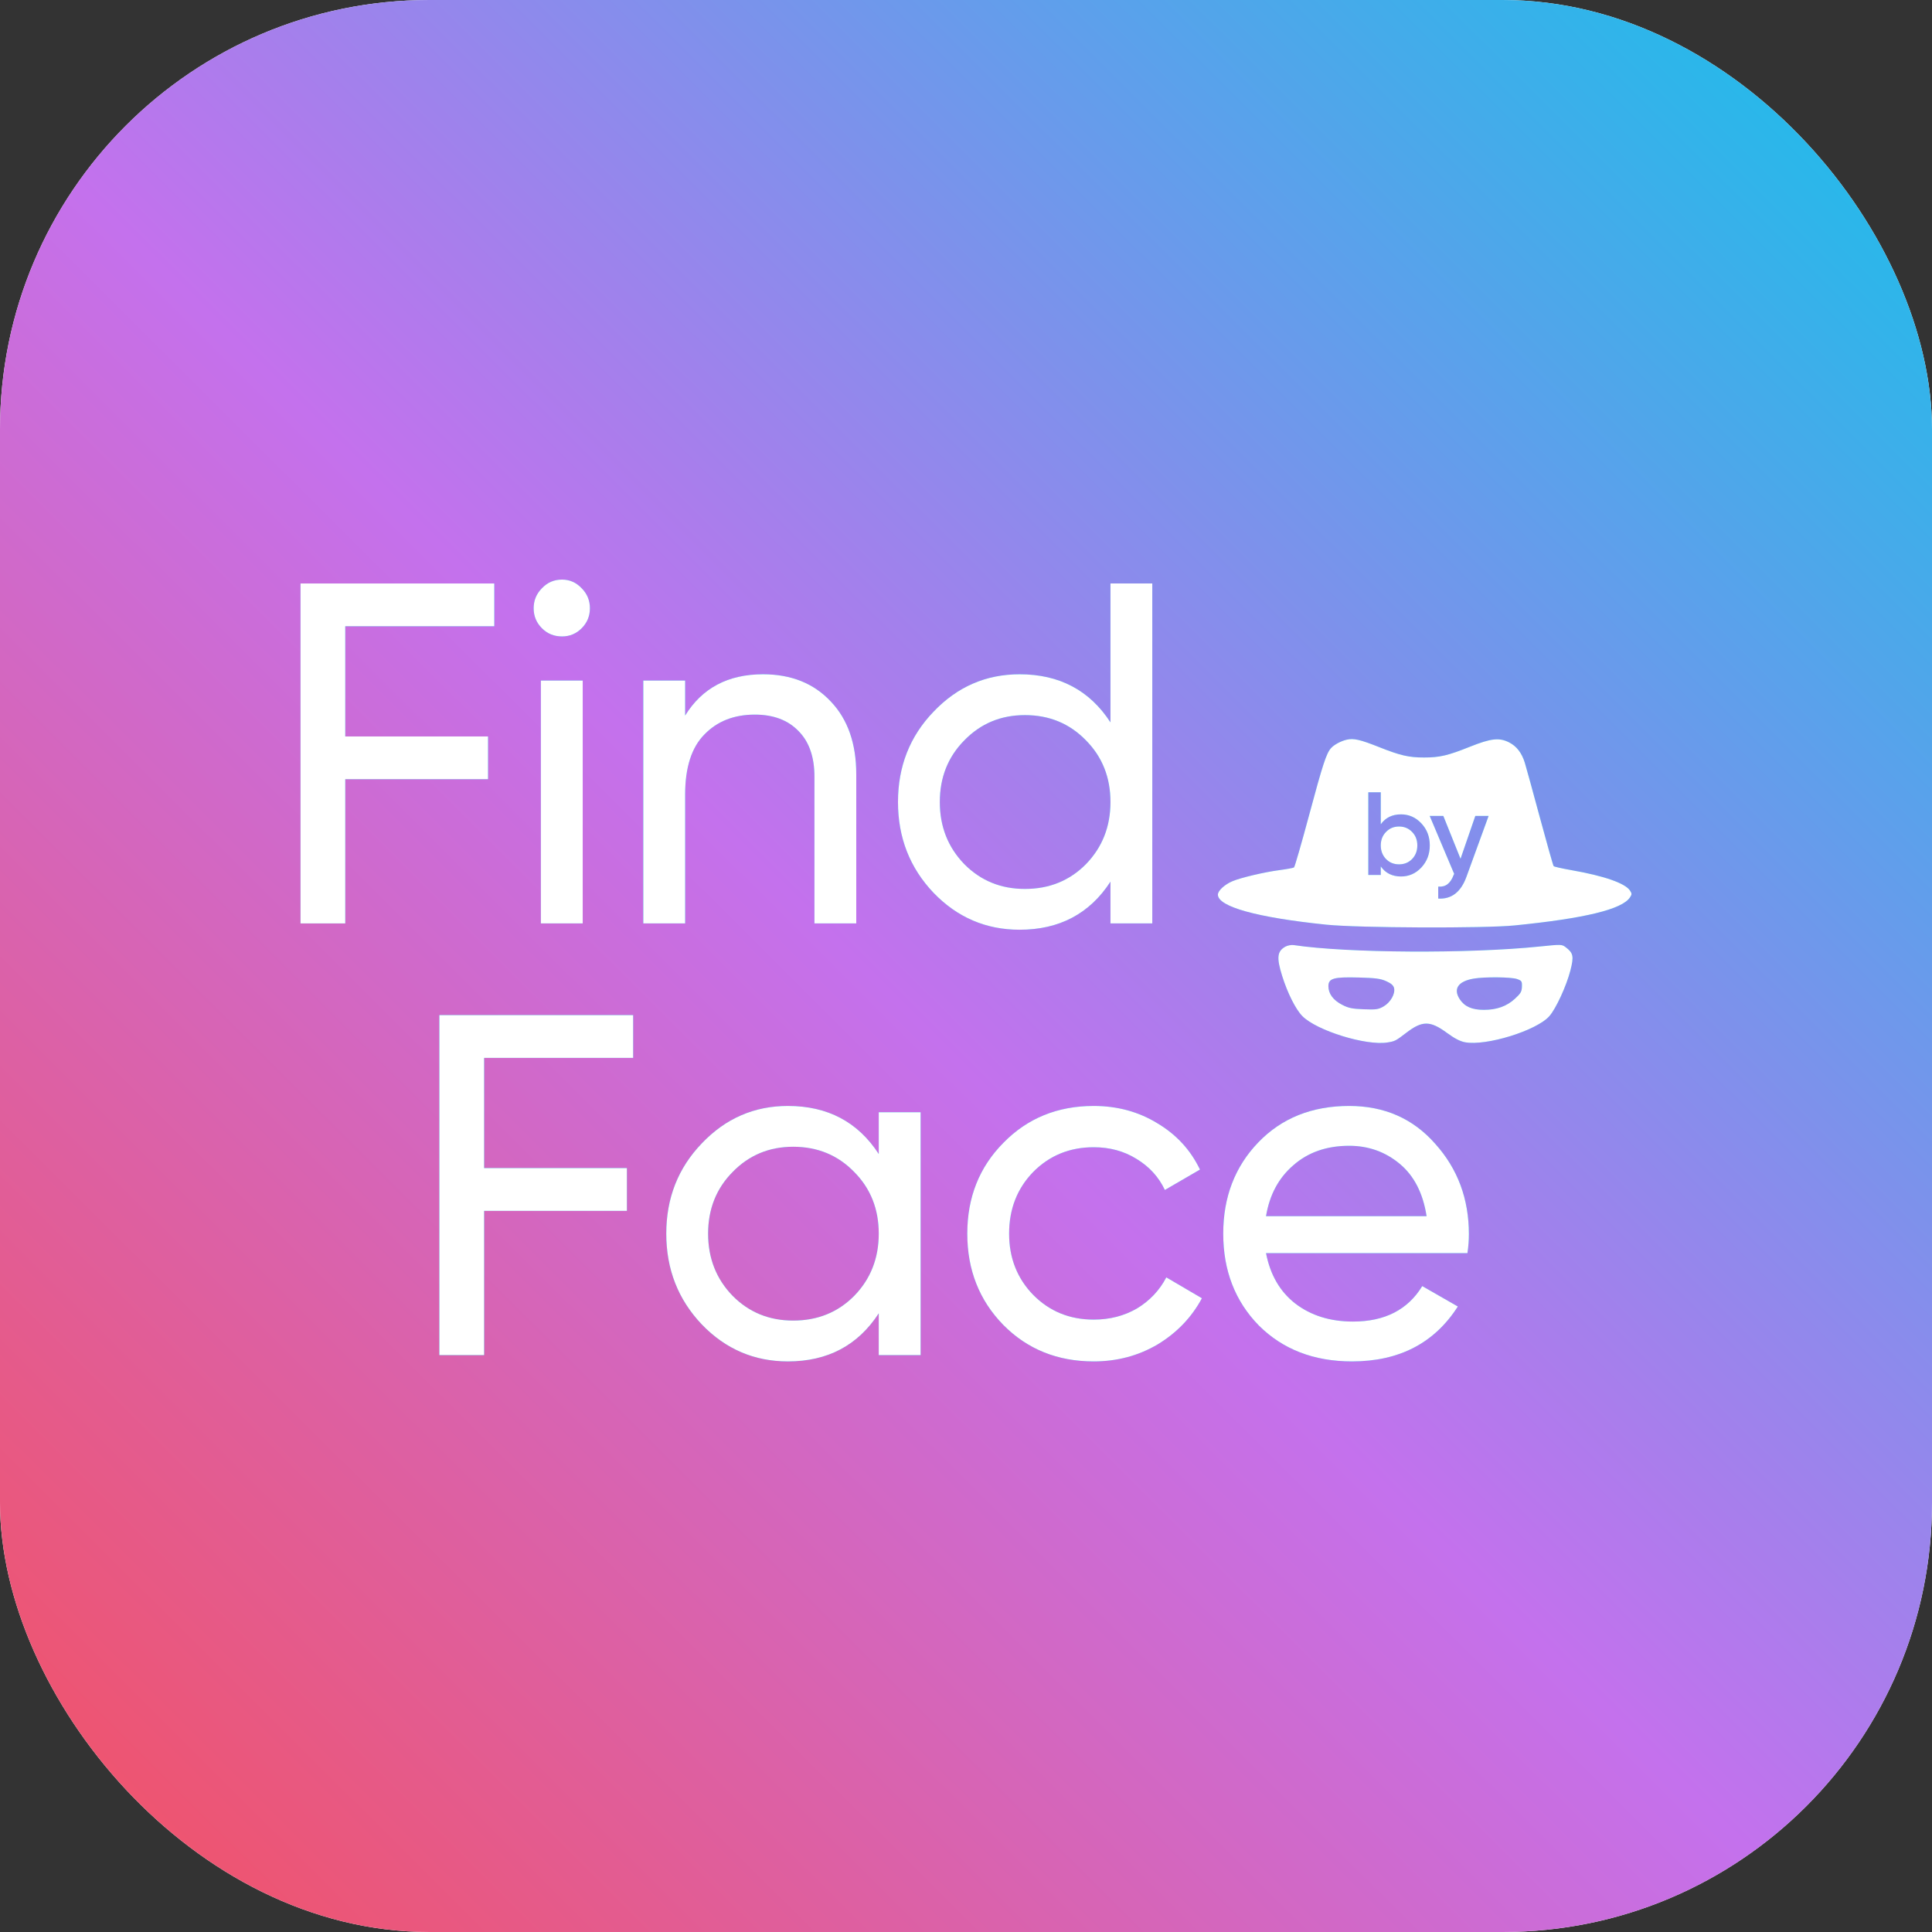 <svg width="90" height="90" viewBox="0 0 90 90" fill="none" xmlns="http://www.w3.org/2000/svg">
<rect x="0" y="0" width="90" height="90" fill="#333333" stroke="none"/>
<rect width="90" height="90" rx="20" fill="white"/>
<rect width="90" height="90" rx="20" fill="url(#paint0_linear)"/>
<path d="M23.025 29.172H16.083V34.307H22.734V36.297H16.083V43.016H14V27.181H23.025V29.172Z" fill="#15C0E9"/>
<path d="M23.025 29.172H16.083V34.307H22.734V36.297H16.083V43.016H14V27.181H23.025V29.172Z" fill="white"/>
<path d="M26.182 29.647C25.808 29.647 25.495 29.519 25.241 29.262C24.987 29.006 24.86 28.697 24.86 28.335C24.86 27.973 24.987 27.664 25.241 27.407C25.495 27.136 25.808 27 26.182 27C26.54 27 26.846 27.136 27.1 27.407C27.354 27.664 27.48 27.973 27.48 28.335C27.48 28.697 27.354 29.006 27.1 29.262C26.846 29.519 26.54 29.647 26.182 29.647ZM25.196 43.016V31.705H27.145V43.016H25.196Z" fill="#15C0E9"/>
<path d="M26.182 29.647C25.808 29.647 25.495 29.519 25.241 29.262C24.987 29.006 24.86 28.697 24.86 28.335C24.86 27.973 24.987 27.664 25.241 27.407C25.495 27.136 25.808 27 26.182 27C26.54 27 26.846 27.136 27.1 27.407C27.354 27.664 27.48 27.973 27.48 28.335C27.48 28.697 27.354 29.006 27.1 29.262C26.846 29.519 26.54 29.647 26.182 29.647ZM25.196 43.016V31.705H27.145V43.016H25.196Z" fill="white"/>
<path d="M35.544 31.411C36.858 31.411 37.91 31.834 38.701 32.678C39.493 33.508 39.888 34.639 39.888 36.071V43.016H37.94V36.184C37.94 35.264 37.694 34.556 37.201 34.058C36.708 33.545 36.029 33.289 35.163 33.289C34.193 33.289 33.409 33.598 32.812 34.216C32.215 34.82 31.916 35.755 31.916 37.021V43.016H29.968V31.705H31.916V33.334C32.707 32.052 33.916 31.411 35.544 31.411Z" fill="#15C0E9"/>
<path d="M35.544 31.411C36.858 31.411 37.91 31.834 38.701 32.678C39.493 33.508 39.888 34.639 39.888 36.071V43.016H37.94V36.184C37.94 35.264 37.694 34.556 37.201 34.058C36.708 33.545 36.029 33.289 35.163 33.289C34.193 33.289 33.409 33.598 32.812 34.216C32.215 34.82 31.916 35.755 31.916 37.021V43.016H29.968V31.705H31.916V33.334C32.707 32.052 33.916 31.411 35.544 31.411Z" fill="white"/>
<path d="M51.73 27.181H53.678V43.016H51.73V41.071C50.76 42.564 49.349 43.31 47.498 43.31C45.93 43.31 44.594 42.737 43.489 41.591C42.384 40.43 41.832 39.02 41.832 37.361C41.832 35.702 42.384 34.299 43.489 33.153C44.594 31.992 45.93 31.411 47.498 31.411C49.349 31.411 50.76 32.158 51.73 33.651V27.181ZM47.744 41.41C48.879 41.41 49.827 41.026 50.588 40.256C51.349 39.472 51.73 38.507 51.73 37.361C51.73 36.215 51.349 35.257 50.588 34.488C49.827 33.704 48.879 33.312 47.744 33.312C46.624 33.312 45.684 33.704 44.922 34.488C44.161 35.257 43.78 36.215 43.78 37.361C43.78 38.507 44.161 39.472 44.922 40.256C45.684 41.026 46.624 41.41 47.744 41.41Z" fill="#15C0E9"/>
<path d="M51.73 27.181H53.678V43.016H51.73V41.071C50.76 42.564 49.349 43.31 47.498 43.31C45.93 43.31 44.594 42.737 43.489 41.591C42.384 40.43 41.832 39.02 41.832 37.361C41.832 35.702 42.384 34.299 43.489 33.153C44.594 31.992 45.93 31.411 47.498 31.411C49.349 31.411 50.76 32.158 51.73 33.651V27.181ZM47.744 41.41C48.879 41.41 49.827 41.026 50.588 40.256C51.349 39.472 51.73 38.507 51.73 37.361C51.73 36.215 51.349 35.257 50.588 34.488C49.827 33.704 48.879 33.312 47.744 33.312C46.624 33.312 45.684 33.704 44.922 34.488C44.161 35.257 43.78 36.215 43.78 37.361C43.78 38.507 44.161 39.472 44.922 40.256C45.684 41.026 46.624 41.41 47.744 41.41Z" fill="white"/>
<path d="M29.494 49.28H22.551V54.415H29.203V56.406H22.551V63.124H20.469V47.289H29.494V49.28Z" fill="#15C0E9"/>
<path d="M29.494 49.28H22.551V54.415H29.203V56.406H22.551V63.124H20.469V47.289H29.494V49.28Z" fill="white"/>
<path d="M40.936 51.814H42.885V63.124H40.936V61.179C39.966 62.672 38.555 63.419 36.704 63.419C35.136 63.419 33.8 62.846 32.695 61.699C31.59 60.538 31.038 59.128 31.038 57.469C31.038 55.81 31.59 54.408 32.695 53.261C33.8 52.1 35.136 51.52 36.704 51.52C38.555 51.52 39.966 52.266 40.936 53.759V51.814ZM36.95 61.518C38.085 61.518 39.033 61.134 39.794 60.365C40.556 59.581 40.936 58.615 40.936 57.469C40.936 56.323 40.556 55.365 39.794 54.596C39.033 53.812 38.085 53.42 36.95 53.42C35.83 53.42 34.89 53.812 34.128 54.596C33.367 55.365 32.986 56.323 32.986 57.469C32.986 58.615 33.367 59.581 34.128 60.365C34.89 61.134 35.83 61.518 36.95 61.518Z" fill="#15C0E9"/>
<path d="M40.936 51.814H42.885V63.124H40.936V61.179C39.966 62.672 38.555 63.419 36.704 63.419C35.136 63.419 33.8 62.846 32.695 61.699C31.59 60.538 31.038 59.128 31.038 57.469C31.038 55.81 31.59 54.408 32.695 53.261C33.8 52.1 35.136 51.52 36.704 51.52C38.555 51.52 39.966 52.266 40.936 53.759V51.814ZM36.95 61.518C38.085 61.518 39.033 61.134 39.794 60.365C40.556 59.581 40.936 58.615 40.936 57.469C40.936 56.323 40.556 55.365 39.794 54.596C39.033 53.812 38.085 53.42 36.95 53.42C35.83 53.42 34.89 53.812 34.128 54.596C33.367 55.365 32.986 56.323 32.986 57.469C32.986 58.615 33.367 59.581 34.128 60.365C34.89 61.134 35.83 61.518 36.95 61.518Z" fill="white"/>
<path d="M50.95 63.419C49.263 63.419 47.859 62.853 46.74 61.722C45.62 60.576 45.06 59.158 45.06 57.469C45.06 55.78 45.62 54.37 46.74 53.239C47.859 52.093 49.263 51.52 50.95 51.52C52.054 51.52 53.047 51.791 53.928 52.334C54.809 52.862 55.466 53.578 55.899 54.483L54.264 55.433C53.98 54.83 53.54 54.347 52.943 53.985C52.361 53.623 51.696 53.442 50.95 53.442C49.83 53.442 48.889 53.827 48.128 54.596C47.382 55.365 47.008 56.323 47.008 57.469C47.008 58.6 47.382 59.55 48.128 60.319C48.889 61.089 49.83 61.473 50.95 61.473C51.696 61.473 52.368 61.3 52.965 60.953C53.562 60.591 54.018 60.108 54.331 59.505L55.989 60.478C55.511 61.368 54.824 62.084 53.928 62.627C53.032 63.155 52.04 63.419 50.95 63.419Z" fill="#15C0E9"/>
<path d="M50.95 63.419C49.263 63.419 47.859 62.853 46.74 61.722C45.62 60.576 45.06 59.158 45.06 57.469C45.06 55.78 45.62 54.37 46.74 53.239C47.859 52.093 49.263 51.52 50.95 51.52C52.054 51.52 53.047 51.791 53.928 52.334C54.809 52.862 55.466 53.578 55.899 54.483L54.264 55.433C53.98 54.83 53.54 54.347 52.943 53.985C52.361 53.623 51.696 53.442 50.95 53.442C49.83 53.442 48.889 53.827 48.128 54.596C47.382 55.365 47.008 56.323 47.008 57.469C47.008 58.6 47.382 59.55 48.128 60.319C48.889 61.089 49.83 61.473 50.95 61.473C51.696 61.473 52.368 61.3 52.965 60.953C53.562 60.591 54.018 60.108 54.331 59.505L55.989 60.478C55.511 61.368 54.824 62.084 53.928 62.627C53.032 63.155 52.04 63.419 50.95 63.419Z" fill="white"/>
<path d="M58.976 58.374C59.17 59.384 59.625 60.169 60.342 60.727C61.073 61.285 61.969 61.564 63.029 61.564C64.507 61.564 65.582 61.013 66.254 59.912L67.911 60.862C66.821 62.566 65.179 63.419 62.984 63.419C61.208 63.419 59.76 62.861 58.64 61.745C57.535 60.614 56.983 59.188 56.983 57.469C56.983 55.765 57.528 54.347 58.617 53.216C59.707 52.085 61.118 51.52 62.85 51.52C64.492 51.52 65.828 52.108 66.859 53.284C67.904 54.445 68.426 55.848 68.426 57.492C68.426 57.778 68.404 58.072 68.359 58.374H58.976ZM62.85 53.375C61.805 53.375 60.939 53.676 60.252 54.279C59.566 54.868 59.14 55.659 58.976 56.655H66.456C66.291 55.584 65.873 54.77 65.201 54.212C64.53 53.654 63.746 53.375 62.85 53.375Z" fill="#15C0E9"/>
<path d="M58.976 58.374C59.17 59.384 59.625 60.169 60.342 60.727C61.073 61.285 61.969 61.564 63.029 61.564C64.507 61.564 65.582 61.013 66.254 59.912L67.911 60.862C66.821 62.566 65.179 63.419 62.984 63.419C61.208 63.419 59.76 62.861 58.64 61.745C57.535 60.614 56.983 59.188 56.983 57.469C56.983 55.765 57.528 54.347 58.617 53.216C59.707 52.085 61.118 51.52 62.85 51.52C64.492 51.52 65.828 52.108 66.859 53.284C67.904 54.445 68.426 55.848 68.426 57.492C68.426 57.778 68.404 58.072 68.359 58.374H58.976ZM62.85 53.375C61.805 53.375 60.939 53.676 60.252 54.279C59.566 54.868 59.14 55.659 58.976 56.655H66.456C66.291 55.584 65.873 54.77 65.201 54.212C64.53 53.654 63.746 53.375 62.85 53.375Z" fill="white"/>
<path fill-rule="evenodd" clip-rule="evenodd" d="M62.004 34.851C62.149 34.689 62.467 34.519 62.739 34.457C63.063 34.383 63.364 34.453 64.249 34.805C65.237 35.197 65.626 35.287 66.342 35.287C67.065 35.287 67.45 35.197 68.468 34.789C69.457 34.393 69.844 34.35 70.304 34.586C70.652 34.765 70.888 35.071 71.031 35.529C71.09 35.719 71.406 36.87 71.734 38.086C72.062 39.302 72.35 40.32 72.375 40.348C72.4 40.376 72.775 40.461 73.207 40.536C74.73 40.803 75.709 41.145 75.932 41.487C76.023 41.627 76.023 41.663 75.932 41.801C75.569 42.359 73.838 42.781 70.563 43.109C69.142 43.252 63.268 43.228 61.779 43.074C58.548 42.74 56.734 42.237 56.734 41.675C56.734 41.493 57.048 41.204 57.412 41.05C57.797 40.887 58.897 40.627 59.593 40.535C59.938 40.489 60.247 40.433 60.28 40.409C60.313 40.386 60.629 39.293 60.981 37.982C61.624 35.589 61.787 35.093 62.004 34.851ZM59.727 45.459C59.462 44.609 59.494 44.313 59.876 44.099C59.979 44.042 60.155 44.009 60.269 44.026C62.758 44.4 68.426 44.433 71.725 44.092C72.714 43.99 72.757 43.991 72.926 44.118C73.292 44.392 73.325 44.546 73.155 45.208C72.969 45.929 72.488 46.977 72.178 47.332C71.589 48.007 69.227 48.739 68.242 48.551C68.013 48.508 67.755 48.373 67.404 48.115C66.624 47.542 66.257 47.54 65.519 48.104C65.01 48.492 64.986 48.505 64.629 48.562C63.634 48.721 61.341 48.011 60.672 47.337C60.359 47.022 59.979 46.265 59.727 45.459ZM64.94 46.025C64.909 45.901 64.802 45.808 64.573 45.706C64.309 45.588 64.075 45.557 63.289 45.536C62.125 45.505 61.881 45.575 61.882 45.943C61.882 46.288 62.105 46.591 62.514 46.803C62.817 46.961 62.983 46.995 63.529 47.016C64.109 47.038 64.21 47.023 64.455 46.882C64.777 46.695 65.006 46.291 64.94 46.025ZM70.897 45.964C70.905 45.71 70.888 45.684 70.666 45.606C70.398 45.512 69.164 45.5 68.657 45.586C67.923 45.71 67.682 46.066 68.004 46.553C68.228 46.892 68.574 47.043 69.122 47.043C69.724 47.043 70.183 46.879 70.57 46.527C70.839 46.281 70.889 46.196 70.897 45.964ZM66.212 38.355C65.95 38.076 65.634 37.936 65.265 37.936C64.856 37.936 64.541 38.09 64.322 38.398V36.908H63.741V40.759H64.322V40.362C64.541 40.674 64.856 40.83 65.265 40.83C65.634 40.83 65.95 40.691 66.212 40.412C66.474 40.13 66.605 39.787 66.605 39.383C66.605 38.976 66.474 38.633 66.212 38.355ZM65.173 40.264C64.929 40.264 64.726 40.181 64.565 40.016C64.403 39.847 64.322 39.636 64.322 39.383C64.322 39.13 64.403 38.921 64.565 38.756C64.726 38.587 64.929 38.503 65.173 38.503C65.417 38.503 65.62 38.587 65.781 38.756C65.943 38.921 66.024 39.13 66.024 39.383C66.024 39.636 65.943 39.847 65.781 40.016C65.62 40.181 65.417 40.264 65.173 40.264ZM69.346 38.008H68.726L68.037 40.005L67.235 38.008H66.6L67.741 40.709L67.714 40.764C67.642 40.955 67.551 41.094 67.439 41.182C67.328 41.274 67.181 41.314 66.998 41.303V41.859C67.615 41.895 68.053 41.558 68.312 40.847L69.346 38.008Z" fill="#15C0E9"/>
<path fill-rule="evenodd" clip-rule="evenodd" d="M62.004 34.851C62.149 34.689 62.467 34.519 62.739 34.457C63.063 34.383 63.364 34.453 64.249 34.805C65.237 35.197 65.626 35.287 66.342 35.287C67.065 35.287 67.45 35.197 68.468 34.789C69.457 34.393 69.844 34.35 70.304 34.586C70.652 34.765 70.888 35.071 71.031 35.529C71.09 35.719 71.406 36.87 71.734 38.086C72.062 39.302 72.35 40.32 72.375 40.348C72.4 40.376 72.775 40.461 73.207 40.536C74.73 40.803 75.709 41.145 75.932 41.487C76.023 41.627 76.023 41.663 75.932 41.801C75.569 42.359 73.838 42.781 70.563 43.109C69.142 43.252 63.268 43.228 61.779 43.074C58.548 42.74 56.734 42.237 56.734 41.675C56.734 41.493 57.048 41.204 57.412 41.05C57.797 40.887 58.897 40.627 59.593 40.535C59.938 40.489 60.247 40.433 60.28 40.409C60.313 40.386 60.629 39.293 60.981 37.982C61.624 35.589 61.787 35.093 62.004 34.851ZM59.727 45.459C59.462 44.609 59.494 44.313 59.876 44.099C59.979 44.042 60.155 44.009 60.269 44.026C62.758 44.4 68.426 44.433 71.725 44.092C72.714 43.99 72.757 43.991 72.926 44.118C73.292 44.392 73.325 44.546 73.155 45.208C72.969 45.929 72.488 46.977 72.178 47.332C71.589 48.007 69.227 48.739 68.242 48.551C68.013 48.508 67.755 48.373 67.404 48.115C66.624 47.542 66.257 47.54 65.519 48.104C65.01 48.492 64.986 48.505 64.629 48.562C63.634 48.721 61.341 48.011 60.672 47.337C60.359 47.022 59.979 46.265 59.727 45.459ZM64.94 46.025C64.909 45.901 64.802 45.808 64.573 45.706C64.309 45.588 64.075 45.557 63.289 45.536C62.125 45.505 61.881 45.575 61.882 45.943C61.882 46.288 62.105 46.591 62.514 46.803C62.817 46.961 62.983 46.995 63.529 47.016C64.109 47.038 64.21 47.023 64.455 46.882C64.777 46.695 65.006 46.291 64.94 46.025ZM70.897 45.964C70.905 45.71 70.888 45.684 70.666 45.606C70.398 45.512 69.164 45.5 68.657 45.586C67.923 45.71 67.682 46.066 68.004 46.553C68.228 46.892 68.574 47.043 69.122 47.043C69.724 47.043 70.183 46.879 70.57 46.527C70.839 46.281 70.889 46.196 70.897 45.964ZM66.212 38.355C65.95 38.076 65.634 37.936 65.265 37.936C64.856 37.936 64.541 38.09 64.322 38.398V36.908H63.741V40.759H64.322V40.362C64.541 40.674 64.856 40.83 65.265 40.83C65.634 40.83 65.95 40.691 66.212 40.412C66.474 40.13 66.605 39.787 66.605 39.383C66.605 38.976 66.474 38.633 66.212 38.355ZM65.173 40.264C64.929 40.264 64.726 40.181 64.565 40.016C64.403 39.847 64.322 39.636 64.322 39.383C64.322 39.13 64.403 38.921 64.565 38.756C64.726 38.587 64.929 38.503 65.173 38.503C65.417 38.503 65.62 38.587 65.781 38.756C65.943 38.921 66.024 39.13 66.024 39.383C66.024 39.636 65.943 39.847 65.781 40.016C65.62 40.181 65.417 40.264 65.173 40.264ZM69.346 38.008H68.726L68.037 40.005L67.235 38.008H66.6L67.741 40.709L67.714 40.764C67.642 40.955 67.551 41.094 67.439 41.182C67.328 41.274 67.181 41.314 66.998 41.303V41.859C67.615 41.895 68.053 41.558 68.312 40.847L69.346 38.008Z" fill="white"/>
<defs>
<linearGradient id="paint0_linear" x1="90" y1="-2.96476e-06" x2="-0.69" y2="91.015" gradientUnits="userSpaceOnUse">
<stop stop-color="#12C2E9"/>
<stop offset="0.522" stop-color="#C471ED"/>
<stop offset="1" stop-color="#F64F59"/>
</linearGradient>
</defs>
</svg>
